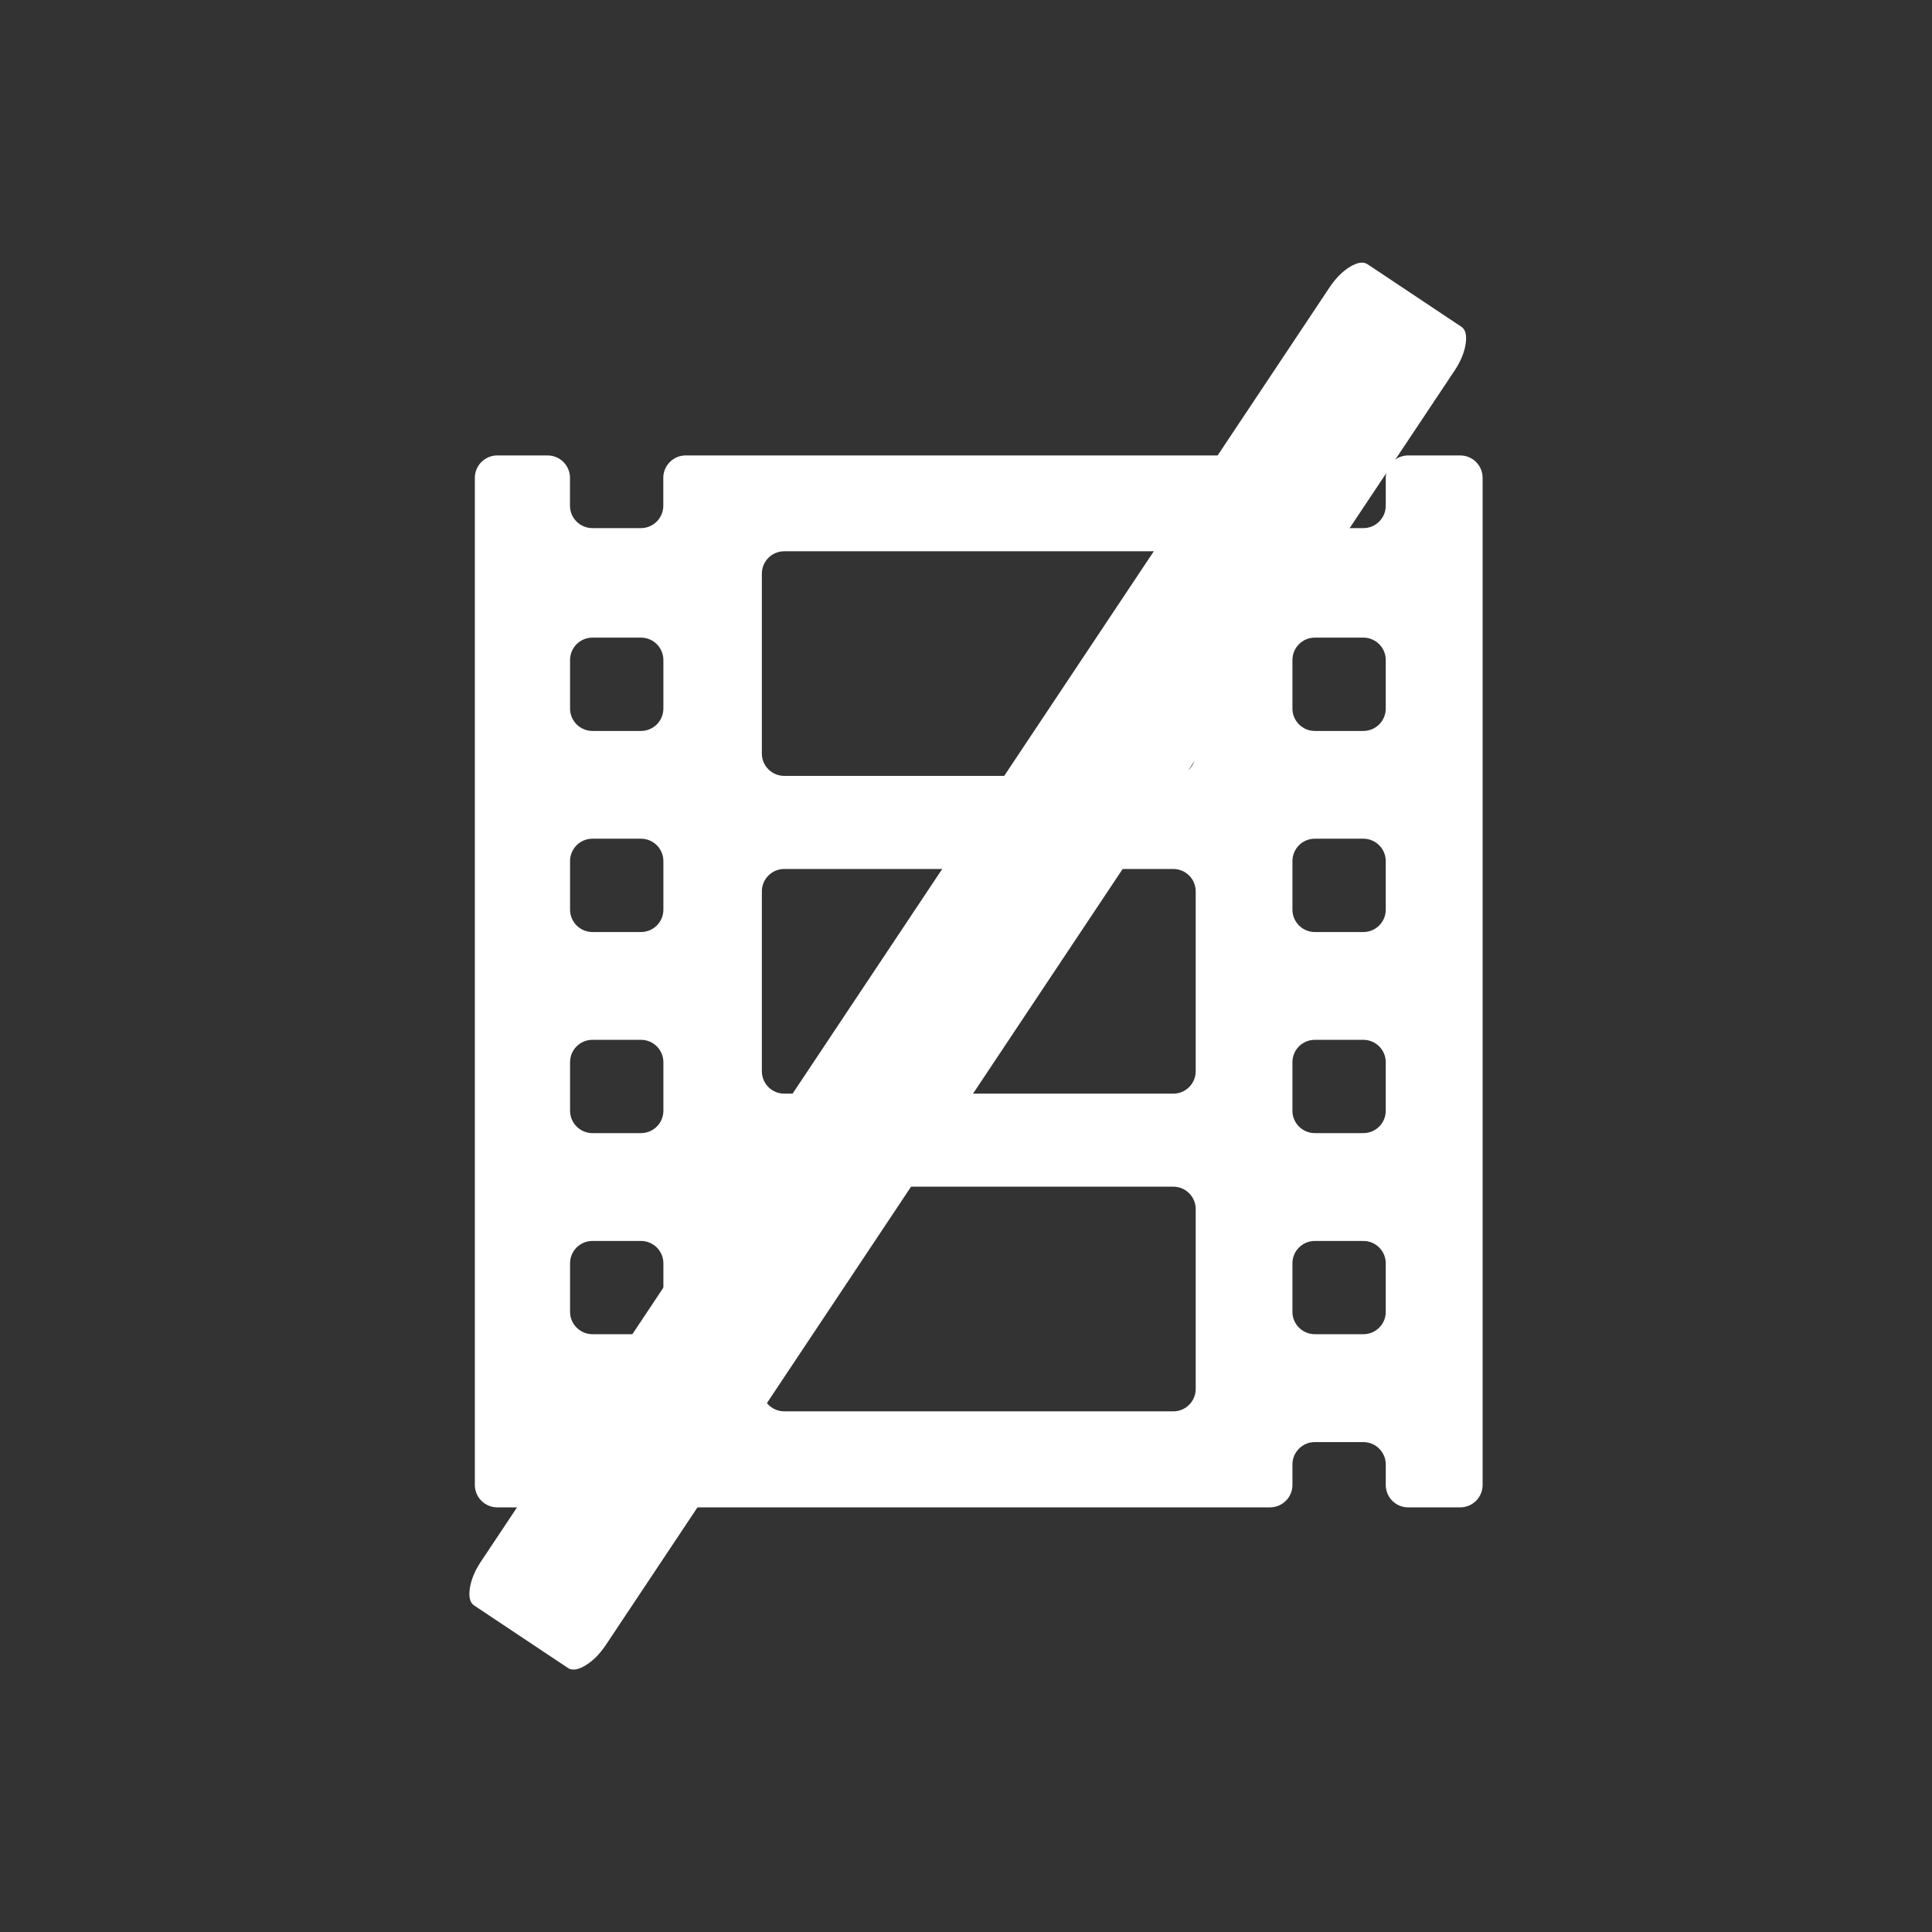 <svg xmlns="http://www.w3.org/2000/svg" viewBox="0 0 22 22"><rect x="0" y="0" width="22" height="22" fill="#333333" stroke="none"/><g fill="#ffffff"><path d="m415.75 517.87h-1.104c-.262 0-.475.213-.475.475v.591c0 .262-.212.475-.475.475h-1.029c-.262 0-.475-.213-.475-.475v-.591c0-.262-.212-.475-.475-.475h-12.391c-.262 0-.475.213-.475.475v.591c0 .262-.212.475-.475.475h-1.029c-.262 0-.475-.213-.475-.475v-.591c0-.262-.212-.475-.475-.475h-1.067c-.262 0-.475.213-.475.475v21.356c0 .262.212.475.475.475h1.067c.262 0 .475-.213.475-.475v-.434c0-.262.212-.475.475-.475h1.029c.262 0 .475.213.475.475v.434c0 .262.212.475.475.475h12.391c.262 0 .475-.213.475-.475v-.434c0-.262.212-.475.475-.475h1.029c.262 0 .475.213.475.475v.434c0 .262.212.475.475.475h1.104c.262 0 .475-.213.475-.475v-21.356c0-.262-.212-.475-.475-.475m-16.897 18.16c0 .262-.212.474-.475.474h-1.029c-.262 0-.475-.213-.475-.474v-1.029c0-.262.212-.474.475-.474h1.029c.262 0 .475.213.475.474v1.029m0-4.265c0 .262-.212.475-.475.475h-1.029c-.262 0-.475-.213-.475-.475v-1.029c0-.262.212-.474.475-.474h1.029c.262 0 .475.213.475.474v1.029m0-4.264c0 .262-.212.475-.475.475h-1.029c-.262 0-.475-.213-.475-.475v-1.029c0-.262.212-.475.475-.475h1.029c.262 0 .475.213.475.475v1.029m0-4.264c0 .262-.212.475-.475.475h-1.029c-.262 0-.475-.213-.475-.475v-1.029c0-.262.212-.475.475-.475h1.029c.262 0 .475.213.475.475v1.029m11.288 14.428c0 .262-.212.475-.475.475h-8.25c-.262 0-.475-.213-.475-.475v-3.814c0-.262.212-.475.475-.475h8.25c.262 0 .475.213.475.475v3.814m0-6.737c0 .262-.212.475-.475.475h-8.25c-.262 0-.475-.213-.475-.475v-3.814c0-.262.212-.475.475-.475h8.25c.262 0 .475.213.475.475v3.814m0-6.737c0 .262-.212.474-.475.474h-8.25c-.262 0-.475-.213-.475-.474v-3.814c0-.262.212-.475.475-.475h8.25c.262 0 .475.213.475.475v3.814m4.03 11.839c0 .262-.212.474-.475.474h-1.029c-.262 0-.475-.213-.475-.474v-1.029c0-.262.212-.474.475-.474h1.029c.262 0 .475.213.475.474v1.029m0-4.265c0 .262-.212.475-.475.475h-1.029c-.262 0-.475-.213-.475-.475v-1.029c0-.262.212-.474.475-.474h1.029c.262 0 .475.213.475.474v1.029m0-4.264c0 .262-.212.475-.475.475h-1.029c-.262 0-.475-.213-.475-.475v-1.029c0-.262.212-.475.475-.475h1.029c.262 0 .475.213.475.475v1.029m0-4.264c0 .262-.212.475-.475.475h-1.029c-.262 0-.475-.213-.475-.475v-1.029c0-.262.212-.475.475-.475h1.029c.262 0 .475.213.475.475v1.029" transform="matrix(.537 0 0 .537-206.63-272.91)"/><path d="m266.72-42.509l-117.85 176.95c-.84 1.261-1.352 2.495-1.536 3.703-.184 1.208.017 2.01.604 2.398l13.02 8.672c.588.392 1.403.269 2.447-.366 1.042-.636 1.983-1.585 2.823-2.846l117.85-176.95c.841-1.263 1.353-2.495 1.539-3.704.183-1.208-.018-2.01-.607-2.397l-13.02-8.672c-.587-.391-1.403-.269-2.444.365-1.045.64-1.985 1.584-2.826 2.846" transform="matrix(.082 0 0 .082-6.731 6.758)"/></g></svg>